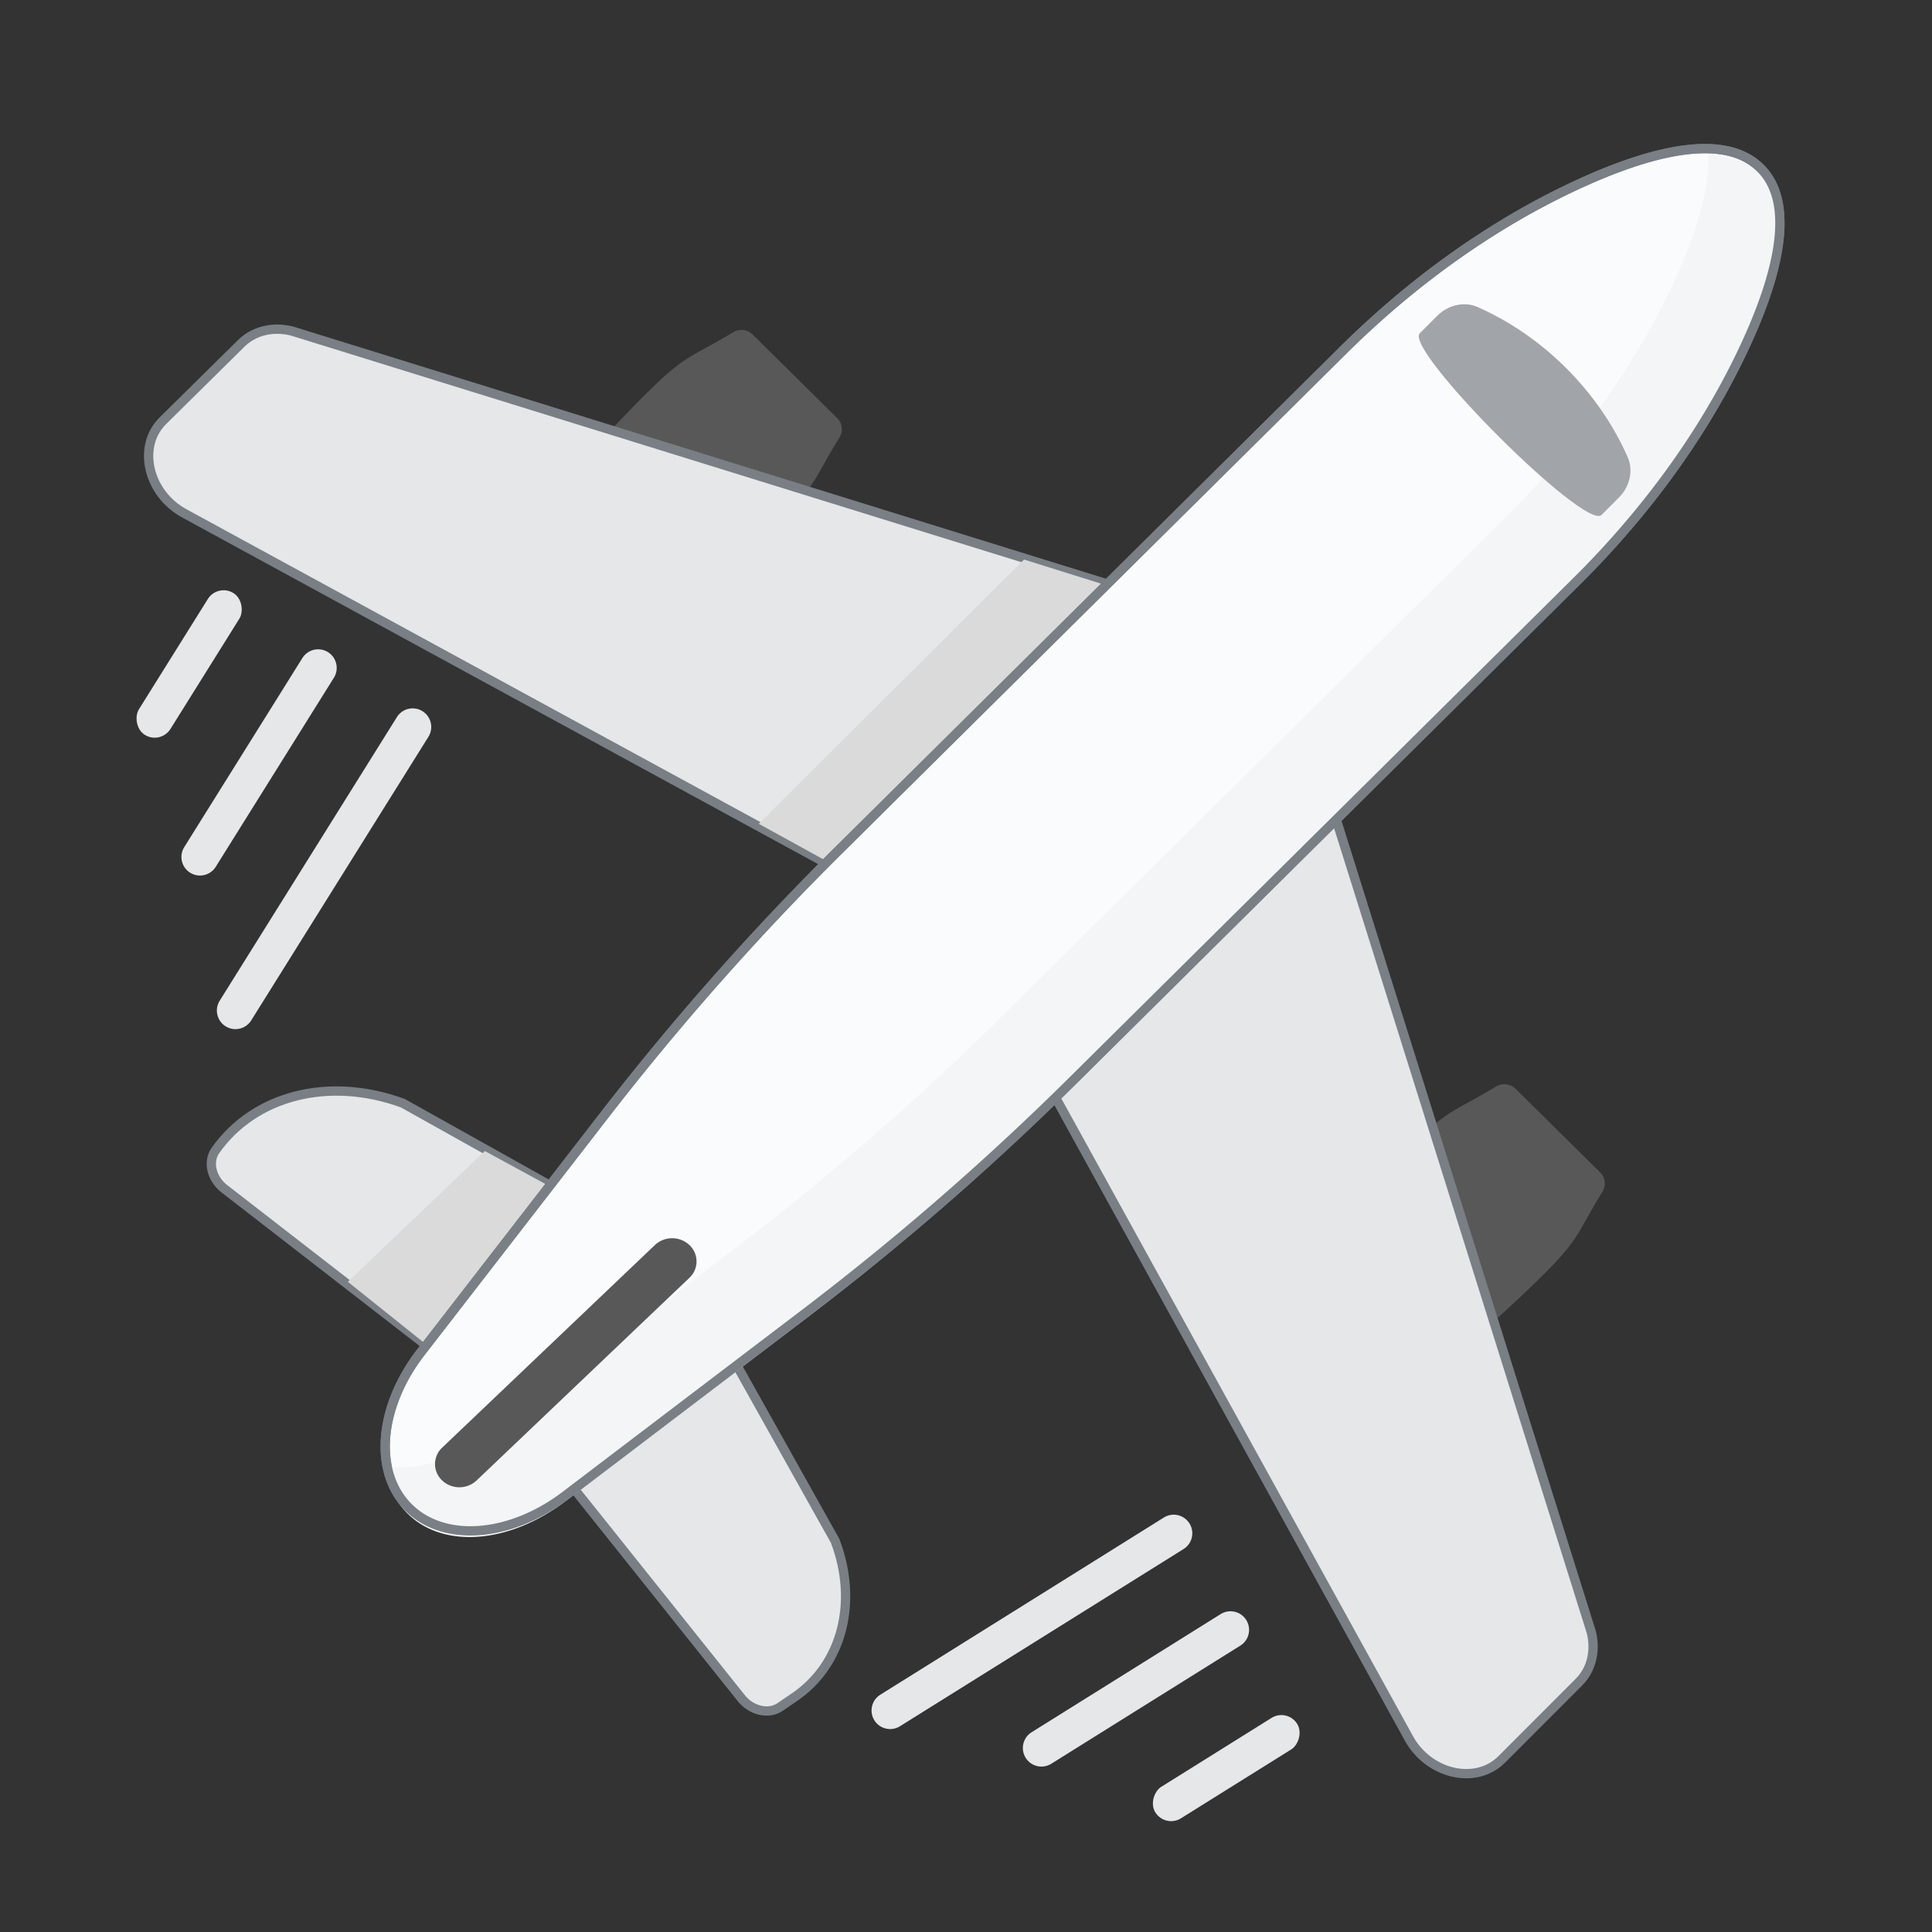 <svg xmlns="http://www.w3.org/2000/svg" width="104" height="104" viewBox="0 0 104 104">
    <rect x="0" y="0" width="104" height="104" fill="#333333" stroke="none"/>
    <g fill="none" fill-rule="evenodd">
        <path d="M0 0h104v104H0z"/>
        <path fill="#E5E7E9" fill-rule="nonzero" stroke="#797F84" stroke-width=".5" d="M25.18 74.15L12.109 64.016c-.714-.529-.948-1.463-.52-2.075 2.096-2.99 6.132-4.011 10.098-2.555l11.823 6.61-8.328 8.152zM29.568 78.472l10.31 12.908c.537.704 1.485.934 2.106.512l.78-.53c2.566-1.746 3.443-5.11 2.192-8.416L37.87 70.292l-8.302 8.18z"/>
        <path fill="#DADADA" fill-rule="nonzero" d="M26.099 61.96L18.725 69l6.703 5.362 8.044-8.387z"/>
        <path fill="#585858" fill-rule="nonzero" d="M28.831 34.059a4.427 4.427 0 0 1-.304-5.978c2.094-2.54 4.718-5.37 6.291-6.926 2.154-2.128 2.342-1.874 4.642-3.268a.866.866 0 0 1 1.057.122l4.549 4.497c.28.278.33.71.123 1.045-1.41 2.274-1.153 2.46-3.306 4.589-1.574 1.556-4.435 4.15-7.005 6.22a4.554 4.554 0 0 1-6.047-.301zM69.9 74.662a4.427 4.427 0 0 1-.304-5.978c2.095-2.54 4.718-5.37 6.292-6.926 2.153-2.128 2.34-1.874 4.641-3.268a.866.866 0 0 1 1.057.122l4.55 4.497c.28.278.33.71.123 1.045-1.41 2.274-1.153 2.46-3.306 4.589-1.574 1.556-4.436 4.15-7.005 6.22a4.554 4.554 0 0 1-6.047-.301z"/>
        <path fill="#E5E7E9" fill-rule="nonzero" stroke="#797F84" stroke-width=".5" d="M49.53 49.225L65.648 33.31 15.719 17.82c-1.028-.259-2.05-.012-2.73.66l-4.218 4.165c-1.413 1.395-.806 3.952 1.188 5.01l39.571 21.57z"/>
        <path fill="#DADADA" fill-rule="nonzero" d="M55.123 30.12L40.846 44.347l9.479 5.214 15.993-15.935z"/>
        <path fill="#E5E7E9" fill-rule="nonzero" stroke="#797F84" stroke-width=".5" d="M54.252 54.43L70.167 38.5l15.49 49.347c.258 1.016.012 2.027-.66 2.699l-4.165 4.169c-1.395 1.396-3.952.797-5.01-1.174l-21.57-39.112z"/>
        <path fill="#FAFBFD" fill-rule="nonzero" stroke="#797F84" stroke-width=".5" d="M84.88 31.281L57.78 58.14a146.5 146.5 0 0 1-14.443 12.558l-12.894 9.802c-2.985 2.27-6.535 2.544-8.443.654-1.908-1.891-1.63-5.41.66-8.368l9.89-12.778a145.986 145.986 0 0 1 12.671-14.314l27.1-26.858c3.705-3.672 7.96-6.73 12.454-8.83 3.871-1.81 7.986-2.942 9.984-.962 1.999 1.981.856 6.059-.97 9.895-2.118 4.455-5.205 8.672-8.91 12.343z"/>
        <path fill="#F3F5F6" fill-rule="nonzero" d="M94.758 9.374c-.703-.697-1.67-1.007-2.796-1.039.081 2.063-.822 4.68-2.018 7.192-2.12 4.455-5.21 8.672-8.917 12.344L53.91 54.73a146.55 146.55 0 0 1-14.453 12.558l-12.903 9.803c-1.9 1.444-4.028 2.079-5.817 1.864.135.983.535 1.86 1.213 2.532 1.91 1.89 5.462 1.616 8.449-.653L43.3 71.03a146.572 146.572 0 0 0 14.453-12.559l27.119-26.859c3.707-3.671 6.796-7.888 8.916-12.343 1.826-3.837 2.97-7.915.97-9.896z"/>
        <path fill-rule="nonzero" stroke="#797F84" stroke-width=".5" d="M84.88 31.281L57.78 58.14a146.5 146.5 0 0 1-14.443 12.558l-12.894 9.802c-2.985 2.27-6.535 2.544-8.443.654-1.908-1.891-1.63-5.41.66-8.368l9.89-12.778a145.986 145.986 0 0 1 12.671-14.314l27.1-26.858c3.705-3.672 7.96-6.73 12.454-8.83 3.871-1.81 7.986-2.942 9.984-.962 1.999 1.981.856 6.059-.97 9.895-2.118 4.455-5.205 8.672-8.91 12.343z"/>
        <g fill="#E5E7E9" transform="translate(6.182 31.242)">
            <path d="M16.561 7.043a1 1 0 0 1 .318 1.378L7.341 23.686a1 1 0 1 1-1.696-1.06L15.183 7.36a1 1 0 0 1 1.378-.318zM11.473 3.863a1 1 0 0 1 .318 1.378L5.432 15.418a1 1 0 0 1-1.696-1.06l6.359-10.177a1 1 0 0 1 1.378-.318z"/>
            <rect width="2" height="9" x="3" rx="1" transform="rotate(32 4 4.5)"/>
        </g>
        <g fill="#E5E7E9" transform="rotate(26 -138.72 155.149)">
            <path d="M11.446.53a1 1 0 0 1 .319 1.378L2.226 17.173a1 1 0 0 1-1.696-1.06L10.068.848A1 1 0 0 1 11.446.53zM16.473 3.863a1 1 0 0 1 .318 1.378l-6.359 10.177a1 1 0 0 1-1.696-1.06l6.359-10.177a1 1 0 0 1 1.378-.318z"/>
            <rect width="2" height="9" x="18" y="7" rx="1" transform="rotate(32 19 11.5)"/>
        </g>
        <path fill="#A1A5A9" fill-rule="nonzero" d="M87.15 26.778l-.94.941c-.875.875-10.657-8.907-9.782-9.781l.941-.942c.594-.593 1.465-.78 2.174-.467 3.535 1.564 6.511 4.54 8.075 8.075.313.71.126 1.58-.467 2.174z"/>
        <path fill="#585858" fill-rule="nonzero" d="M24.729 80.06c-.336 0-.671-.123-.927-.367a1.207 1.207 0 0 1 0-1.766L35.255 67.02a1.358 1.358 0 0 1 1.855 0 1.207 1.207 0 0 1 0 1.766L25.656 79.693a1.342 1.342 0 0 1-.927.366z"/>
    </g>
</svg>
